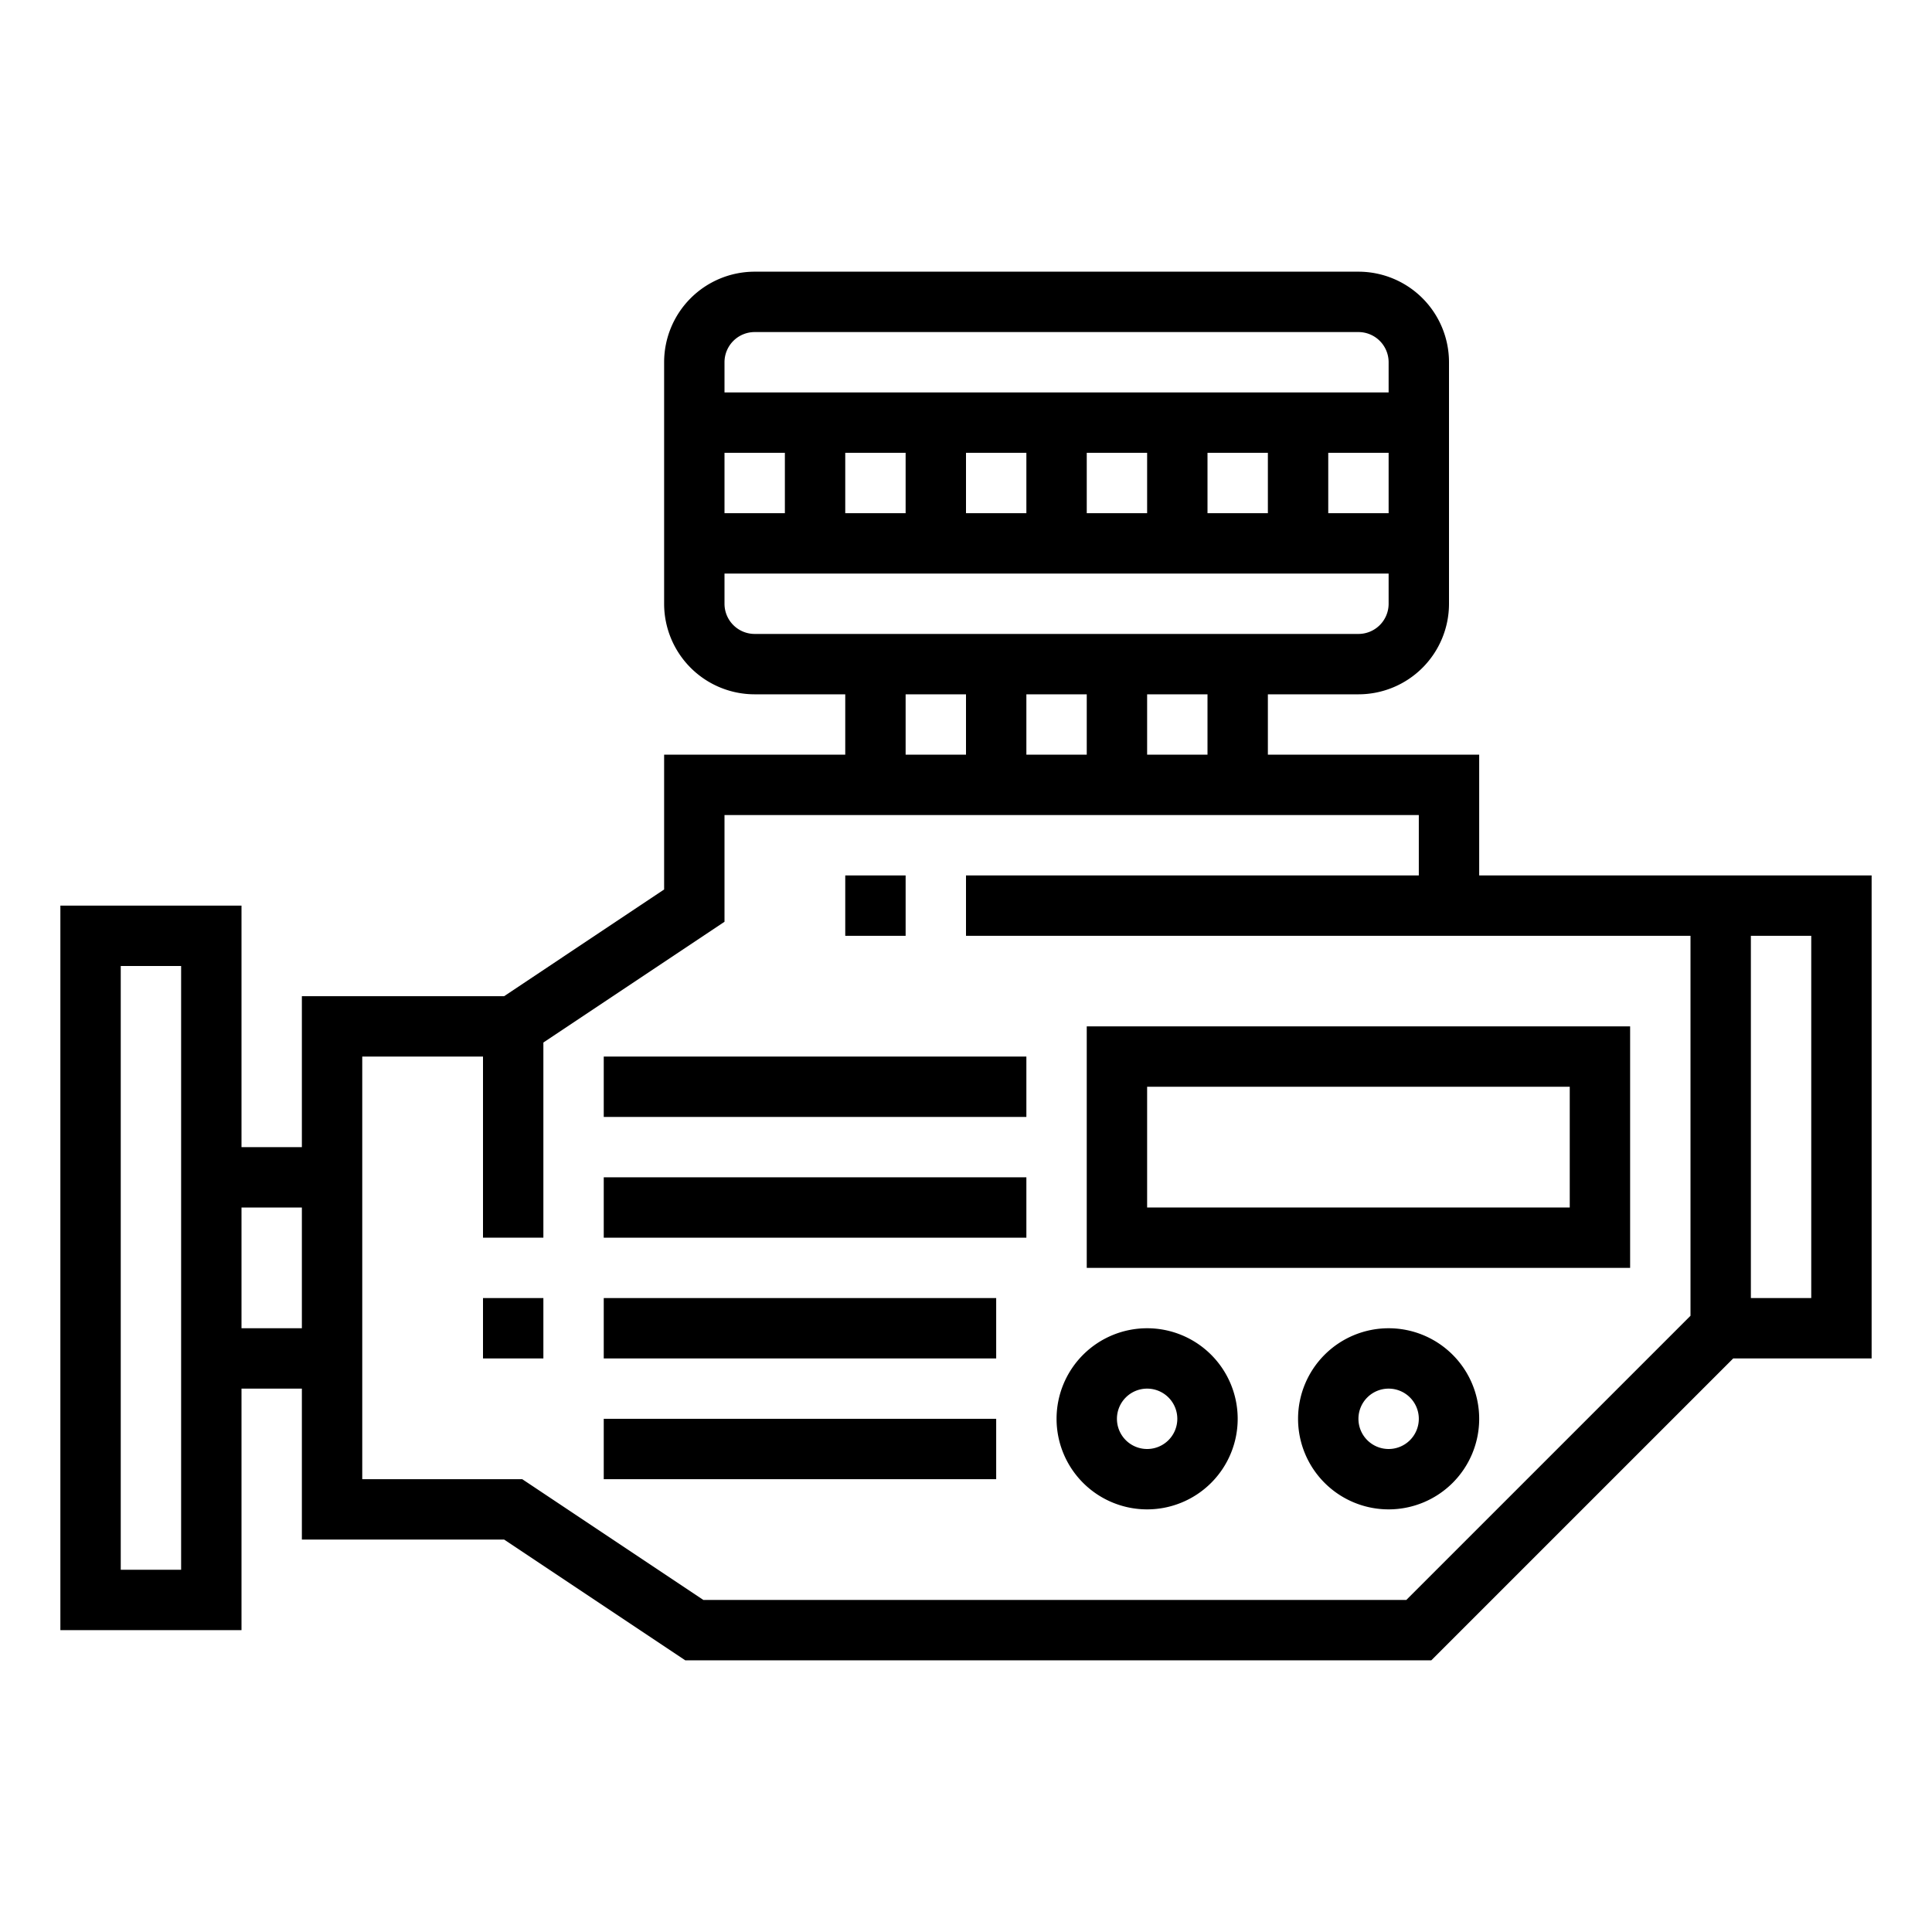 <svg height="512" viewBox="0 0 64 64" width="512" xmlns="http://www.w3.org/2000/svg"><path d="m20 35h14v2h-14z"/><path d="m20 39h14v2h-14z"/><path d="m20 43h13v2h-13z"/><path d="m20 47h13v2h-13z"/><path d="m16 43h2v2h-2z"/><path d="m28 29h2v2h-2z"/><path d="m49 29v-4h-7v-2h3a3 3 0 0 0 3-3v-8a3 3 0 0 0 -3-3h-20a3 3 0 0 0 -3 3v8a3 3 0 0 0 3 3h3v2h-6v4.465l-5.3 3.535h-6.7v5h-2v-8h-6v24h6v-8h2v5h6.7l6 4h24.714l10-10h4.586v-16zm-9-4h-2v-2h2zm-4 0h-2v-2h2zm10-8h-2v-2h2zm-18-2h2v2h-2zm4 0h2v2h-2zm4 0h2v2h-2zm4 0h2v2h-2zm-16-3a1 1 0 0 1 1-1h20a1 1 0 0 1 1 1v1h-22zm0 3h2v2h-2zm1 6a1 1 0 0 1 -1-1v-1h22v1a1 1 0 0 1 -1 1zm5 2h2v2h-2zm-24 29h-2v-20h2zm2-8v-4h2v4zm38.586 9h-23.286l-6-4h-5.3v-14h4v6h2v-6.465l6-4v-3.535h23v2h-15v2h24v12.586zm13.414-22v12h-2v-12z"/><path d="m36 42h18v-8h-18zm2-6h14v4h-14z"/><path d="m38 44a3 3 0 1 0 3 3 3 3 0 0 0 -3-3zm0 4a1 1 0 1 1 1-1 1 1 0 0 1 -1 1z"/><path d="m46 44a3 3 0 1 0 3 3 3 3 0 0 0 -3-3zm0 4a1 1 0 1 1 1-1 1 1 0 0 1 -1 1z"/></svg>